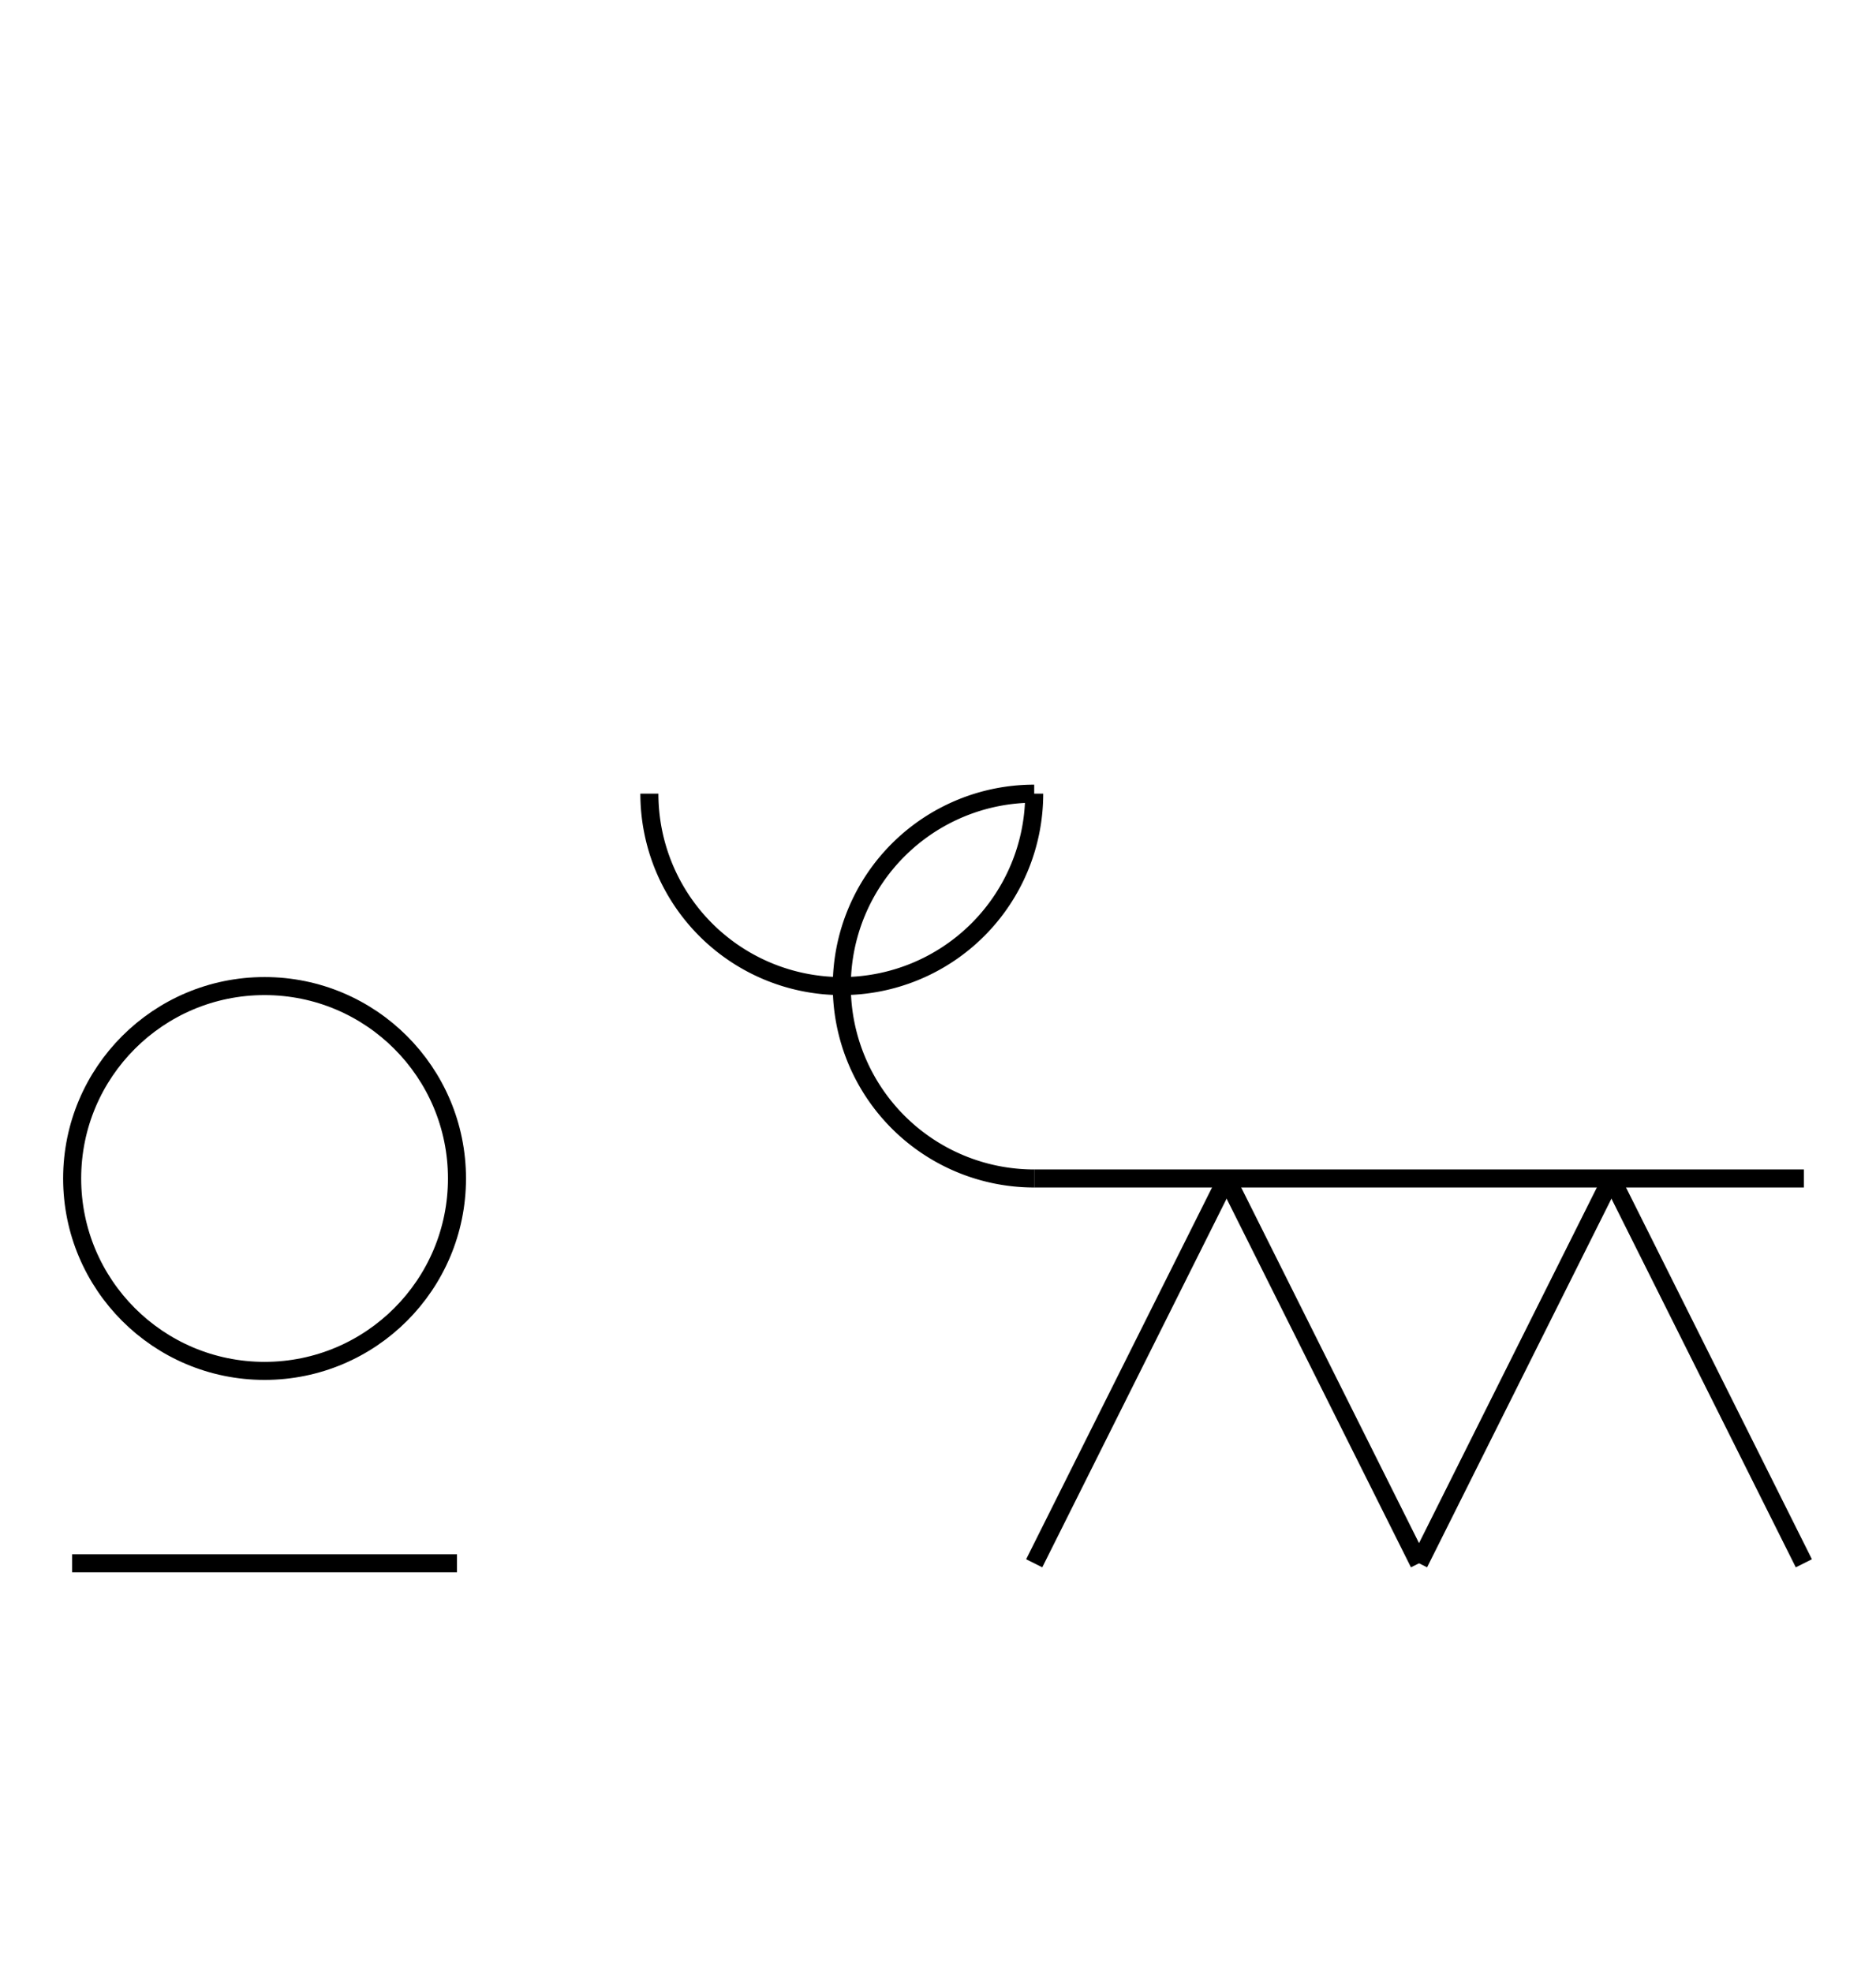 <?xml version="1.0" encoding="UTF-8" standalone="no"?>
<!DOCTYPE svg PUBLIC "-//W3C//DTD SVG 1.0//EN" "http://www.w3.org/TR/2001/REC-SVG-20010904/DTD/svg10.dtd">
<svg xmlns="http://www.w3.org/2000/svg" width="312" height="328">
<style type="text/css">
.brush0 { fill: rgb(255,255,255); }
.pen0 { stroke: rgb(0,0,0); stroke-width: 1; stroke-linejoin: round; }
.font0 { font-size: 11px; font-family: "MS Sans Serif"; }
.pen1 { stroke: rgb(0,0,0); stroke-width: 7; stroke-linejoin: round; }
.brush1 { fill: none; }
.font1 { font-weight: bold; font-size: 16px; font-family: System, sans-serif; }
</style>
<g>
<circle stroke="#000" stroke-width="3" stroke-linejoin="round" cx="44.0" cy="196.0" fill="none" r="32.0"/>
<line stroke="#000" stroke-width="3" stroke-linejoin="round" fill="none" x1="12" x2="76" y1="260" y2="260"/>
<line stroke="#000" stroke-width="3" stroke-linejoin="round" fill="none" x1="172" x2="300" y1="196" y2="196"/>
<line stroke="#000" stroke-width="3" stroke-linejoin="round" fill="none" x1="172" x2="204" y1="260" y2="196"/>
<line stroke="#000" stroke-width="3" stroke-linejoin="round" fill="none" x1="204" x2="236" y1="196" y2="260"/>
<line stroke="#000" stroke-width="3" stroke-linejoin="round" fill="none" x1="236" x2="268" y1="260" y2="196"/>
<line stroke="#000" stroke-width="3" stroke-linejoin="round" fill="none" x1="268" x2="300" y1="196" y2="260"/>
<path stroke="#000" stroke-width="3" stroke-linejoin="round" d="M 108.0,132.0 A 32.0,32.0 0 0 0 172.0,132.0" fill="none"/>
<path stroke="#000" stroke-width="3" stroke-linejoin="round" d="M 172.0,132.0 A 32.0,32.0 0 1 0 172.0,196.0" fill="none"/>
</g>
</svg>
